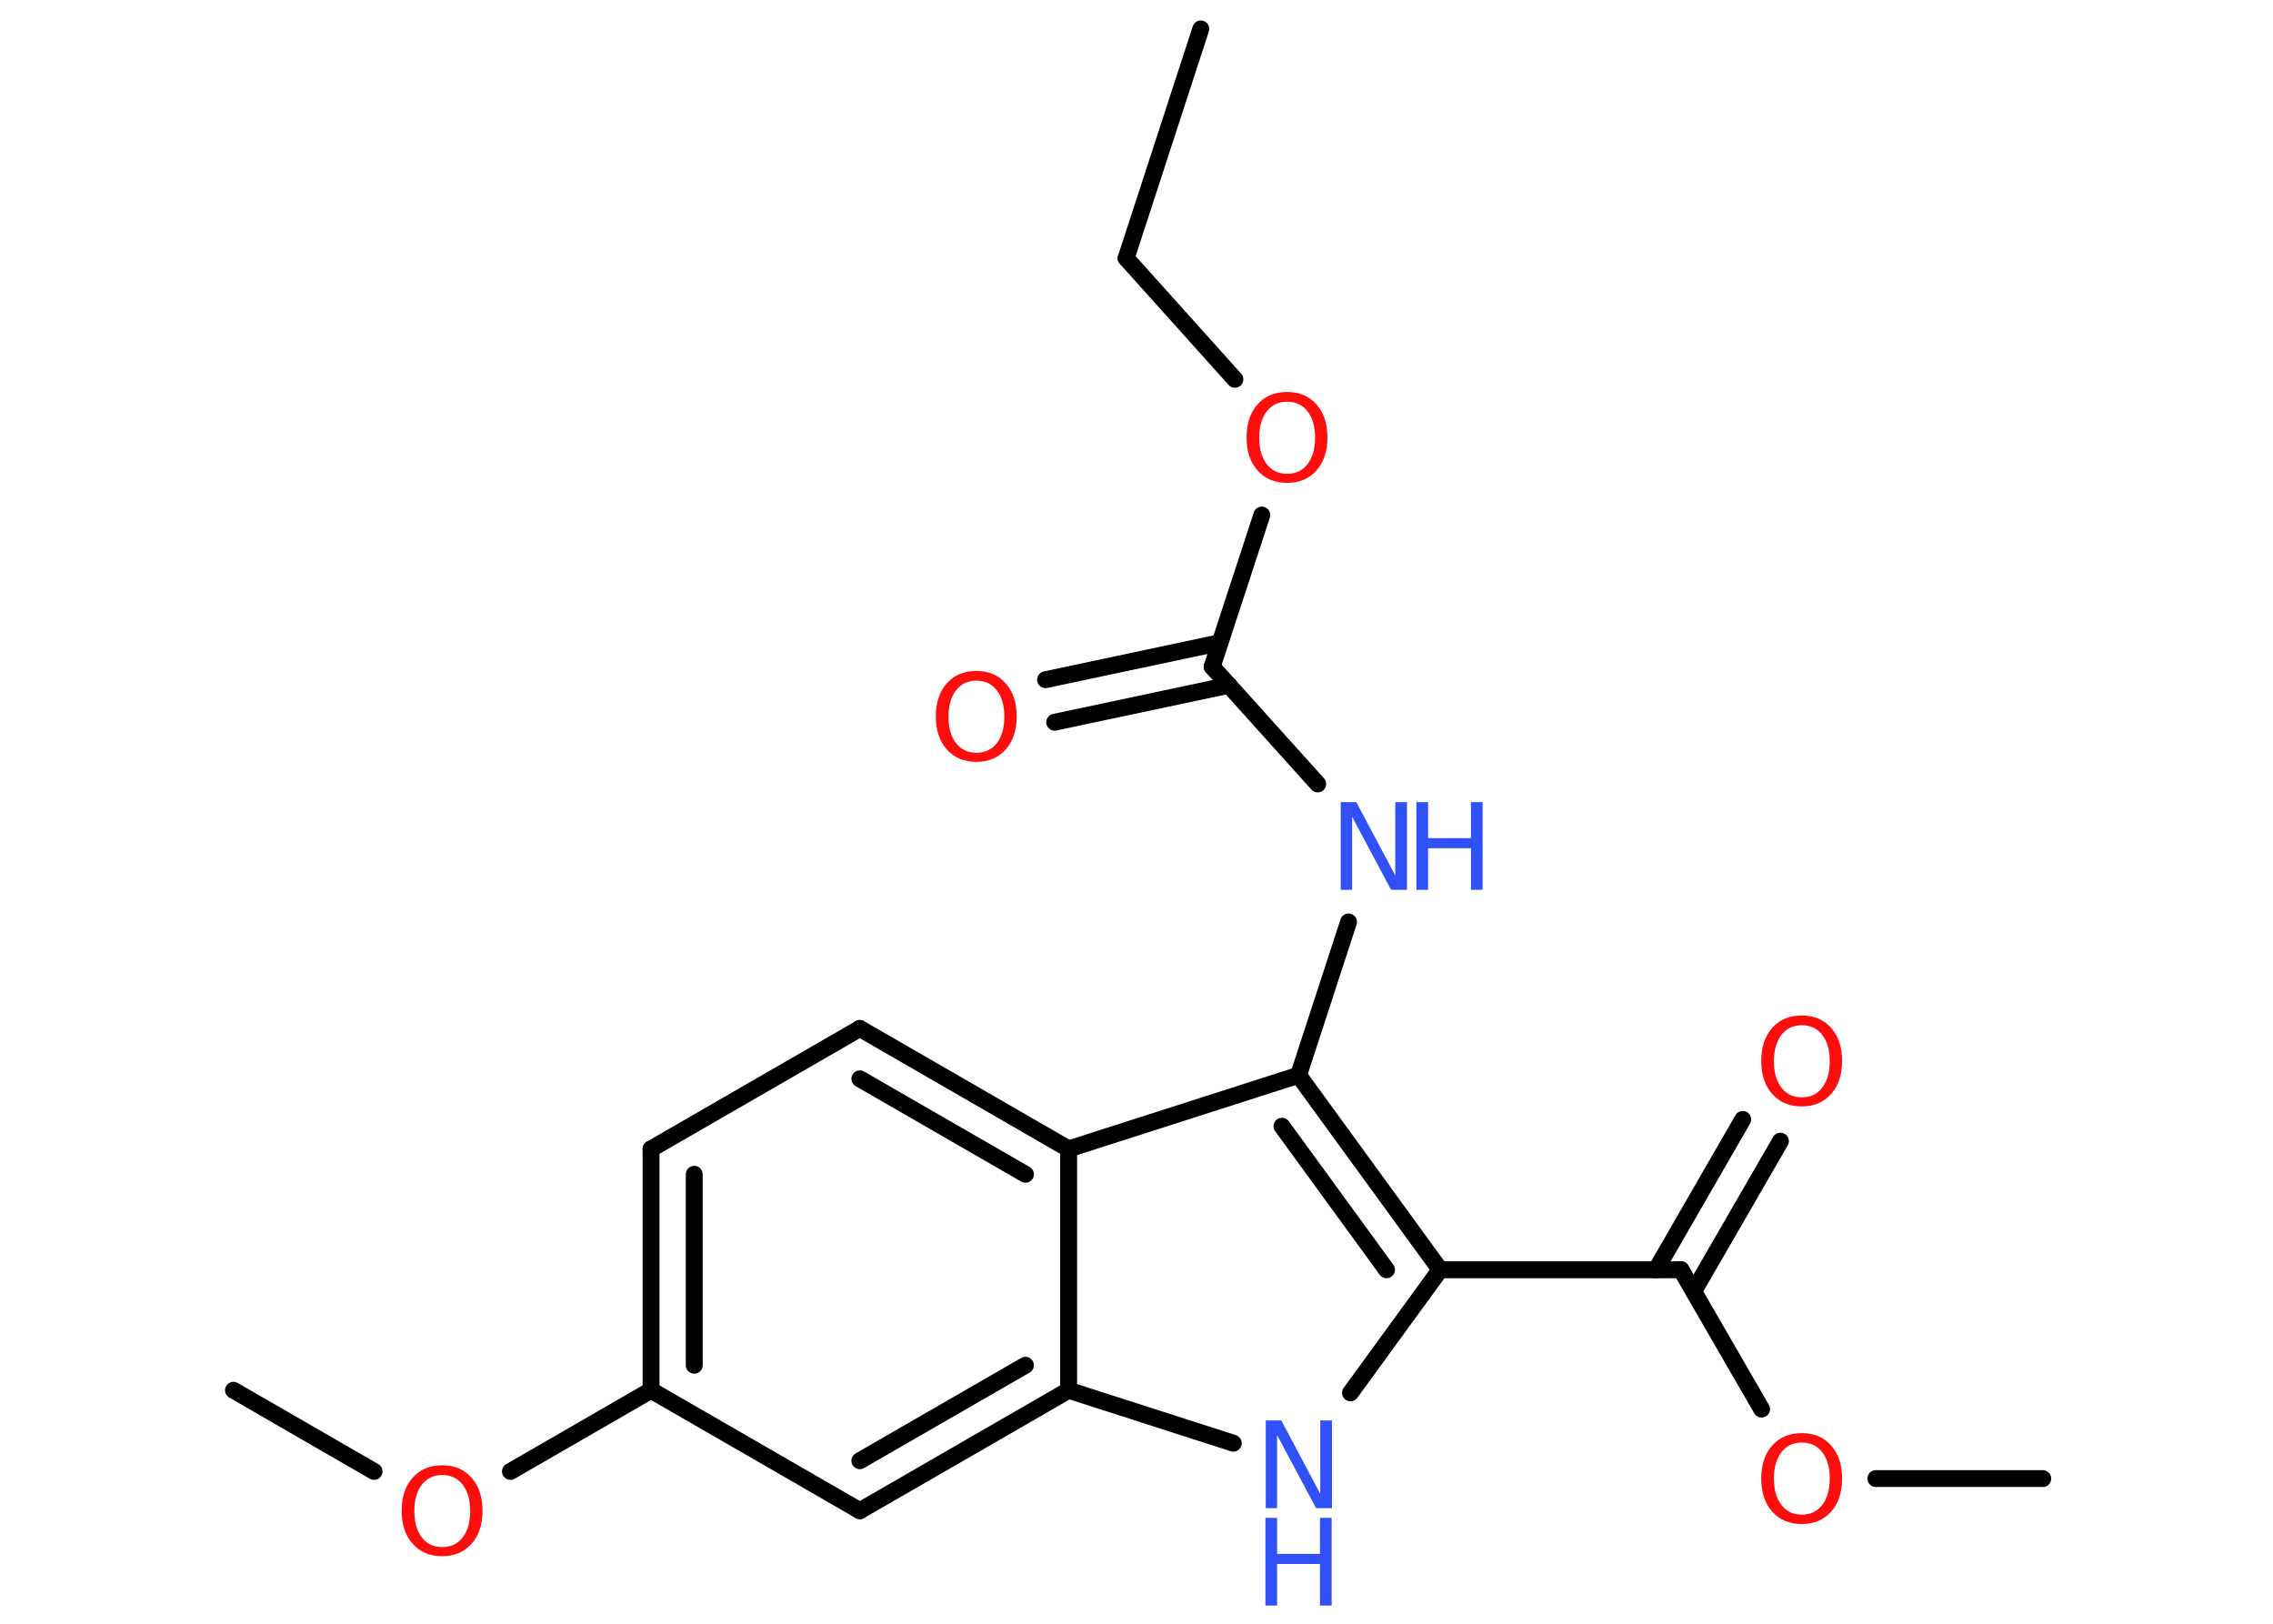 <?xml version='1.0' encoding='UTF-8'?>
<!DOCTYPE svg PUBLIC "-//W3C//DTD SVG 1.1//EN" "http://www.w3.org/Graphics/SVG/1.1/DTD/svg11.dtd">
<svg version='1.2' xmlns='http://www.w3.org/2000/svg' xmlns:xlink='http://www.w3.org/1999/xlink' width='70.0mm' height='50.0mm' viewBox='0 0 70.0 50.0'>
  <desc>Generated by the Chemistry Development Kit (http://github.com/cdk)</desc>
  <g stroke-linecap='round' stroke-linejoin='round' stroke='#000000' stroke-width='.52' fill='#FF0D0D'>
    <rect x='.0' y='.0' width='70.0' height='50.0' fill='#FFFFFF' stroke='none'/>
    <g id='mol1' class='mol'>
      <line id='mol1bnd1' class='bond' x1='36.98' y1='.89' x2='34.68' y2='7.95'/>
      <line id='mol1bnd2' class='bond' x1='34.68' y1='7.95' x2='38.03' y2='11.68'/>
      <line id='mol1bnd3' class='bond' x1='38.86' y1='15.86' x2='37.33' y2='20.53'/>
      <g id='mol1bnd4' class='bond'>
        <line x1='37.85' y1='21.1' x2='32.48' y2='22.24'/>
        <line x1='37.57' y1='19.79' x2='32.2' y2='20.93'/>
      </g>
      <line id='mol1bnd5' class='bond' x1='37.33' y1='20.53' x2='40.58' y2='24.14'/>
      <line id='mol1bnd6' class='bond' x1='41.53' y1='28.39' x2='39.99' y2='33.11'/>
      <g id='mol1bnd7' class='bond'>
        <line x1='44.35' y1='39.1' x2='39.99' y2='33.11'/>
        <line x1='42.7' y1='39.1' x2='39.48' y2='34.68'/>
      </g>
      <line id='mol1bnd8' class='bond' x1='44.35' y1='39.1' x2='51.77' y2='39.1'/>
      <g id='mol1bnd9' class='bond'>
        <line x1='51.0' y1='39.1' x2='53.67' y2='34.47'/>
        <line x1='52.16' y1='39.76' x2='54.83' y2='35.14'/>
      </g>
      <line id='mol1bnd10' class='bond' x1='51.77' y1='39.1' x2='54.25' y2='43.39'/>
      <line id='mol1bnd11' class='bond' x1='57.77' y1='45.53' x2='62.91' y2='45.53'/>
      <line id='mol1bnd12' class='bond' x1='44.35' y1='39.1' x2='41.59' y2='42.89'/>
      <line id='mol1bnd13' class='bond' x1='37.98' y1='44.44' x2='32.91' y2='42.81'/>
      <g id='mol1bnd14' class='bond'>
        <line x1='26.48' y1='46.52' x2='32.91' y2='42.81'/>
        <line x1='26.48' y1='44.98' x2='31.58' y2='42.04'/>
      </g>
      <line id='mol1bnd15' class='bond' x1='26.48' y1='46.52' x2='20.05' y2='42.81'/>
      <line id='mol1bnd16' class='bond' x1='20.05' y1='42.81' x2='15.72' y2='45.31'/>
      <line id='mol1bnd17' class='bond' x1='11.52' y1='45.31' x2='7.19' y2='42.81'/>
      <g id='mol1bnd18' class='bond'>
        <line x1='20.05' y1='35.38' x2='20.05' y2='42.81'/>
        <line x1='21.38' y1='36.16' x2='21.38' y2='42.04'/>
      </g>
      <line id='mol1bnd19' class='bond' x1='20.05' y1='35.38' x2='26.48' y2='31.67'/>
      <g id='mol1bnd20' class='bond'>
        <line x1='32.91' y1='35.38' x2='26.48' y2='31.67'/>
        <line x1='31.58' y1='36.16' x2='26.48' y2='33.22'/>
      </g>
      <line id='mol1bnd21' class='bond' x1='39.99' y1='33.11' x2='32.91' y2='35.38'/>
      <line id='mol1bnd22' class='bond' x1='32.91' y1='42.81' x2='32.91' y2='35.38'/>
      <path id='mol1atm3' class='atom' d='M39.64 12.37q-.4 .0 -.63 .3q-.23 .3 -.23 .81q.0 .51 .23 .81q.23 .3 .63 .3q.4 .0 .63 -.3q.23 -.3 .23 -.81q.0 -.51 -.23 -.81q-.23 -.3 -.63 -.3zM39.64 12.07q.56 .0 .9 .38q.34 .38 .34 1.02q.0 .64 -.34 1.02q-.34 .38 -.9 .38q-.57 .0 -.91 -.38q-.34 -.38 -.34 -1.02q.0 -.64 .34 -1.02q.34 -.38 .91 -.38z' stroke='none'/>
      <path id='mol1atm5' class='atom' d='M30.07 20.96q-.4 .0 -.63 .3q-.23 .3 -.23 .81q.0 .51 .23 .81q.23 .3 .63 .3q.4 .0 .63 -.3q.23 -.3 .23 -.81q.0 -.51 -.23 -.81q-.23 -.3 -.63 -.3zM30.07 20.66q.56 .0 .9 .38q.34 .38 .34 1.02q.0 .64 -.34 1.02q-.34 .38 -.9 .38q-.57 .0 -.91 -.38q-.34 -.38 -.34 -1.02q.0 -.64 .34 -1.02q.34 -.38 .91 -.38z' stroke='none'/>
      <g id='mol1atm6' class='atom'>
        <path d='M41.28 24.7h.49l1.2 2.26v-2.26h.36v2.7h-.49l-1.2 -2.25v2.25h-.35v-2.7z' stroke='none' fill='#3050F8'/>
        <path d='M43.62 24.7h.36v1.11h1.32v-1.11h.36v2.7h-.36v-1.28h-1.32v1.28h-.36v-2.7z' stroke='none' fill='#3050F8'/>
      </g>
      <path id='mol1atm10' class='atom' d='M55.49 31.57q-.4 .0 -.63 .3q-.23 .3 -.23 .81q.0 .51 .23 .81q.23 .3 .63 .3q.4 .0 .63 -.3q.23 -.3 .23 -.81q.0 -.51 -.23 -.81q-.23 -.3 -.63 -.3zM55.49 31.27q.56 .0 .9 .38q.34 .38 .34 1.02q.0 .64 -.34 1.02q-.34 .38 -.9 .38q-.57 .0 -.91 -.38q-.34 -.38 -.34 -1.02q.0 -.64 .34 -1.02q.34 -.38 .91 -.38z' stroke='none'/>
      <path id='mol1atm11' class='atom' d='M55.49 44.42q-.4 .0 -.63 .3q-.23 .3 -.23 .81q.0 .51 .23 .81q.23 .3 .63 .3q.4 .0 .63 -.3q.23 -.3 .23 -.81q.0 -.51 -.23 -.81q-.23 -.3 -.63 -.3zM55.49 44.13q.56 .0 .9 .38q.34 .38 .34 1.02q.0 .64 -.34 1.02q-.34 .38 -.9 .38q-.57 .0 -.91 -.38q-.34 -.38 -.34 -1.02q.0 -.64 .34 -1.02q.34 -.38 .91 -.38z' stroke='none'/>
      <g id='mol1atm13' class='atom'>
        <path d='M38.97 43.74h.49l1.2 2.26v-2.26h.36v2.7h-.49l-1.2 -2.25v2.25h-.35v-2.7z' stroke='none' fill='#3050F8'/>
        <path d='M38.97 46.74h.36v1.11h1.32v-1.11h.36v2.7h-.36v-1.28h-1.32v1.28h-.36v-2.7z' stroke='none' fill='#3050F8'/>
      </g>
      <path id='mol1atm17' class='atom' d='M13.62 45.42q-.4 .0 -.63 .3q-.23 .3 -.23 .81q.0 .51 .23 .81q.23 .3 .63 .3q.4 .0 .63 -.3q.23 -.3 .23 -.81q.0 -.51 -.23 -.81q-.23 -.3 -.63 -.3zM13.62 45.12q.56 .0 .9 .38q.34 .38 .34 1.02q.0 .64 -.34 1.02q-.34 .38 -.9 .38q-.57 .0 -.91 -.38q-.34 -.38 -.34 -1.02q.0 -.64 .34 -1.02q.34 -.38 .91 -.38z' stroke='none'/>
    </g>
  </g>
</svg>
